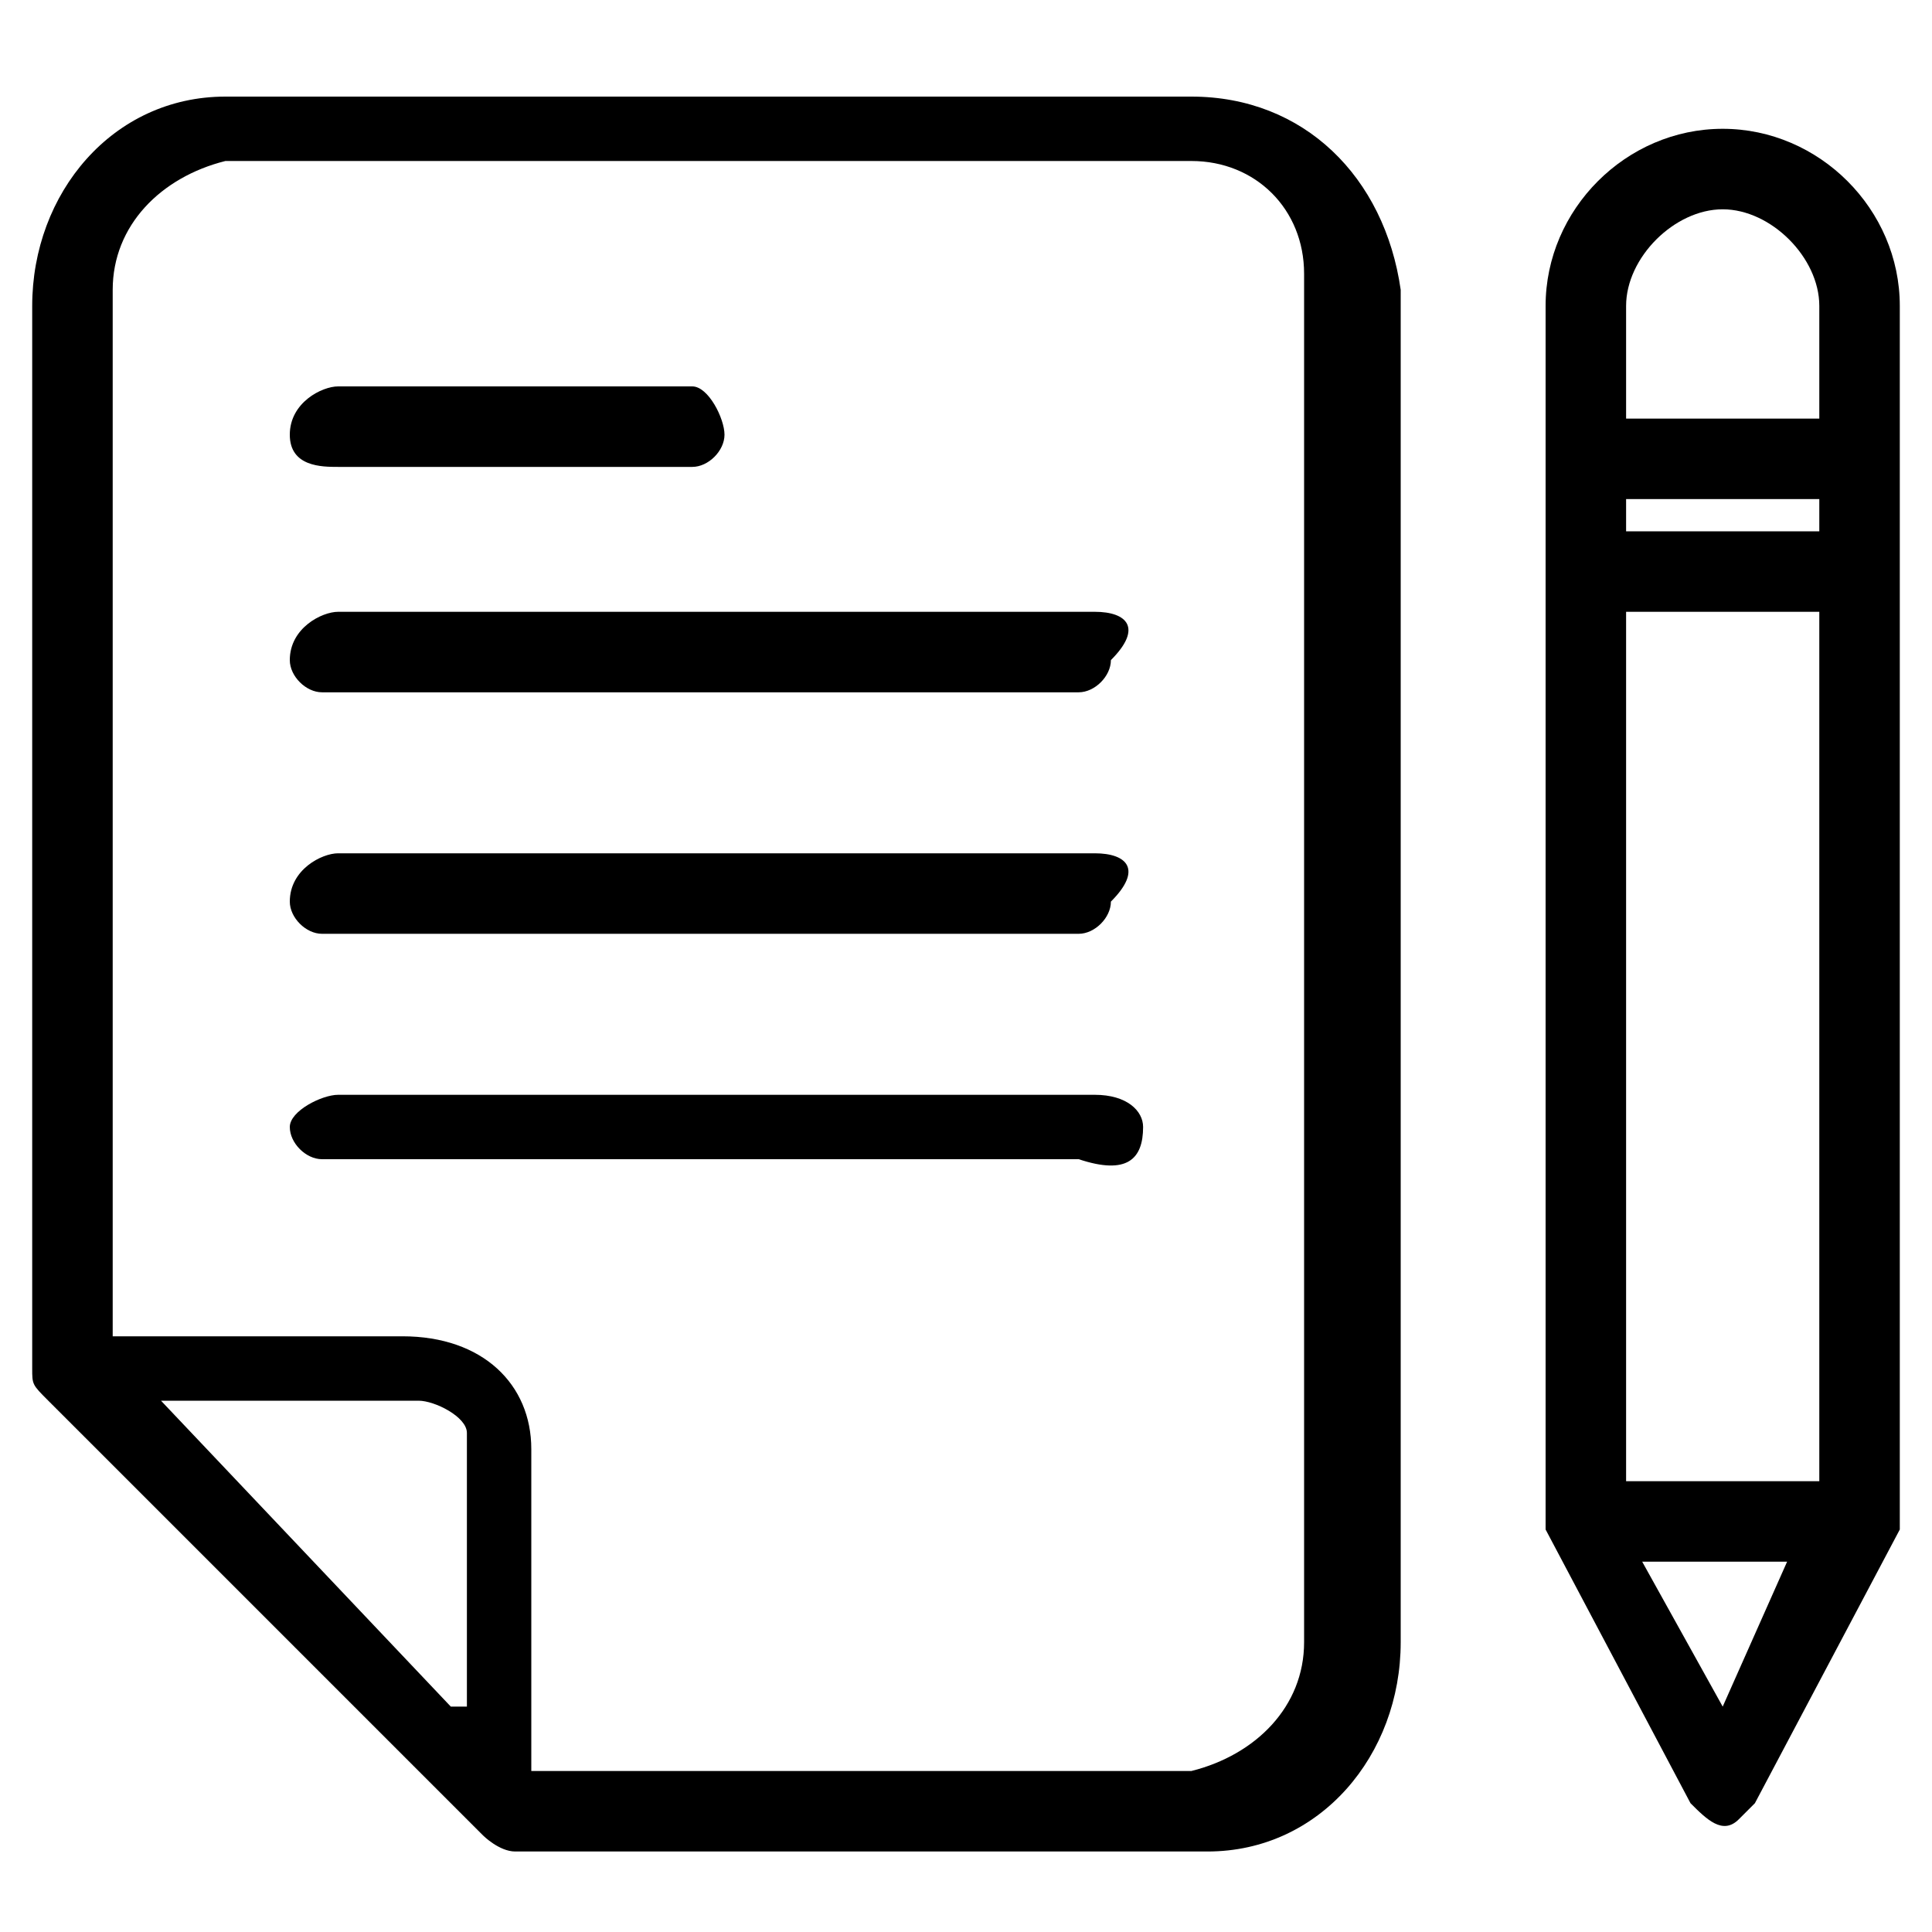 <?xml version="1.0" encoding="utf-8"?>
<!-- Generator: Adobe Illustrator 23.0.6, SVG Export Plug-In . SVG Version: 6.00 Build 0)  -->
<svg version="1.1" id="Слой_1" xmlns="http://www.w3.org/2000/svg" xmlns:xlink="http://www.w3.org/1999/xlink" x="0px" y="0px"
	 viewBox="0 0 12 12" style="enable-background:new 0 0 12 12;" xml:space="preserve">
<g>
	<path d="M7.4,0.6h-6c-0.7,0-1.2,0.6-1.2,1.3v6.6c0,0.1,0,0.1,0.1,0.2l2.7,2.7c0,0,0.1,0.1,0.2,0.1h4.3c0.7,0,1.2-0.6,1.2-1.3V1.8
		C8.6,1.1,8.1,0.6,7.4,0.6z M2.8,10.6L1,8.7h1.6c0.1,0,0.3,0.1,0.3,0.2V10.6z M8.1,10.2c0,0.4-0.3,0.7-0.7,0.8c0,0,0,0,0,0H3.3v-2
		c0-0.4-0.3-0.7-0.8-0.7H0.7V1.8c0-0.4,0.3-0.7,0.7-0.8h6c0.4,0,0.7,0.3,0.7,0.7L8.1,10.2L8.1,10.2z"/>
	<path d="M6.8,3.8H2.1C2,3.8,1.8,3.9,1.8,4.1c0,0.1,0.1,0.2,0.2,0.2h4.7c0.1,0,0.2-0.1,0.2-0.2C7.1,3.9,7,3.8,6.8,3.8z"/>
	<path d="M6.8,5.3H2.1C2,5.3,1.8,5.4,1.8,5.6c0,0.1,0.1,0.2,0.2,0.2h4.7c0.1,0,0.2-0.1,0.2-0.2C7.1,5.4,7,5.3,6.8,5.3z"/>
	<path d="M6.8,6.8H2.1C2,6.8,1.8,6.9,1.8,7c0,0.1,0.1,0.2,0.2,0.2h4.7C7,7.3,7.1,7.2,7.1,7C7.1,6.9,7,6.8,6.8,6.8z"/>
	<path d="M2.1,2.9h2.2c0.1,0,0.2-0.1,0.2-0.2S4.4,2.4,4.3,2.4H2.1C2,2.4,1.8,2.5,1.8,2.7S2,2.9,2.1,2.9z"/>
	<path d="M10.7,0.8c-0.6,0-1.1,0.5-1.1,1.1l0,7.5c0,0,0,0.1,0,0.1l0.9,1.7c0.1,0.1,0.2,0.2,0.3,0.1c0,0,0.1-0.1,0.1-0.1l0.9-1.7
		c0,0,0-0.1,0-0.1l0-7.5C11.8,1.3,11.3,0.8,10.7,0.8z M11.3,3.3h-1.2l0-0.2h1.2L11.3,3.3z M11.3,3.8l0,5.4h-1.2l0-5.4H11.3z
		 M10.7,1.3c0.3,0,0.6,0.3,0.6,0.6l0,0.7h-1.2l0-0.7C10.1,1.6,10.4,1.3,10.7,1.3z M10.7,10.6l-0.5-0.9h0.9L10.7,10.6z"/>
</g>
</svg>
